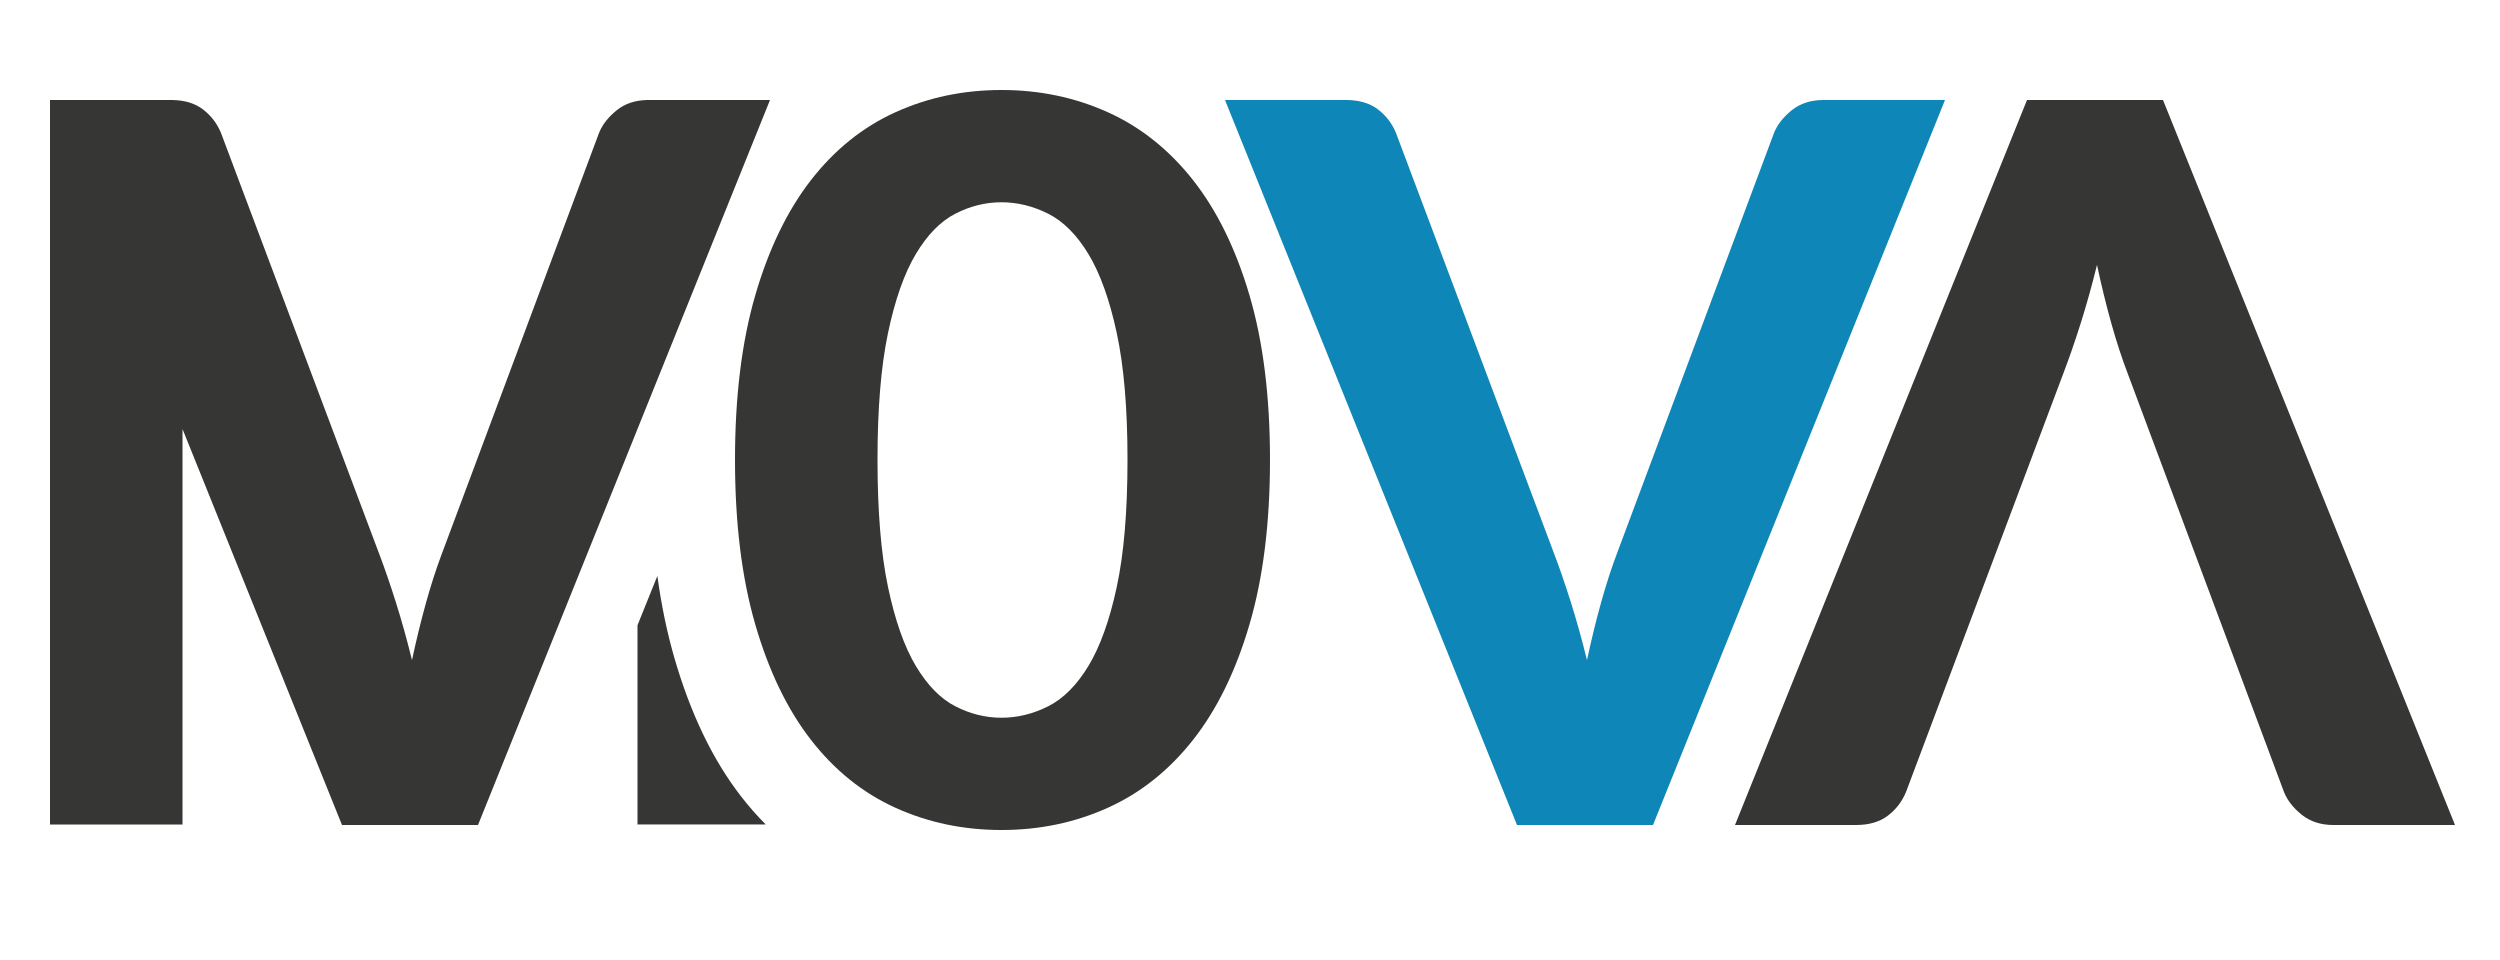 <?xml version="1.0" encoding="UTF-8"?>
<svg width="500px" height="192px" viewBox="0 0 500 192" version="1.1" xmlns="http://www.w3.org/2000/svg" xmlns:xlink="http://www.w3.org/1999/xlink">
    <title>Artboard</title>
    <g id="Artboard" stroke="none" stroke-width="1" fill="none" fill-rule="evenodd">
        <g id="MOVA-Logo" transform="translate(10, 18)" fill-rule="nonzero">
            <path d="M24.2,2 L24.607,2.005 C27.021,2.067 29.003,2.681 30.55,3.849 C32.074,4.999 33.236,6.454 34.034,8.214 L34.2,8.595 L65.6,92.138 L65.96,93.086 C67.037,95.955 68.1,99.053 69.15,102.381 C70.317,106.078 71.4,109.959 72.4,114.023 C73.267,109.959 74.217,106.078 75.25,102.381 C76.189,99.019 77.198,95.892 78.275,92.999 L78.6,92.138 L109.8,8.595 L109.94,8.264 C110.627,6.729 111.763,5.323 113.35,4.049 C114.961,2.755 116.945,2.074 119.303,2.006 L119.7,2 L144,2 L85.6,147 L58.4,147 L26.5,67.797 L26.5,146.9 L0,146.9 L0,2 L24.2,2 Z M121.472,97.189 C122.271,103.019 123.395,108.447 124.845,113.472 C128.075,124.667 132.521,133.923 138.183,141.239 C139.755,143.271 141.411,145.157 143.149,146.899 L117.5,146.9 L117.5,107.049 L121.472,97.189 Z" id="M" fill="#363634"></path>
            <path d="M190.3,148 C197.9,148 204.983,146.52 211.55,143.559 C218.117,140.598 223.8,136.074 228.6,129.987 C233.4,123.899 237.167,116.198 239.9,106.883 C242.633,97.569 244,86.591 244,73.95 C244,61.309 242.633,50.348 239.9,41.067 C237.167,31.786 233.4,24.101 228.6,18.013 C223.8,11.926 218.117,7.402 211.55,4.441 C204.983,1.48 197.9,0 190.3,0 C182.7,0 175.633,1.48 169.1,4.441 C162.567,7.402 156.933,11.926 152.2,18.013 C147.467,24.101 143.75,31.786 141.05,41.067 C138.35,50.348 137,61.309 137,73.95 C137,86.591 138.35,97.569 141.05,106.883 C143.75,116.198 147.467,123.899 152.2,129.987 C156.933,136.074 162.567,140.598 169.1,143.559 C175.633,146.52 182.7,148 190.3,148 Z M190.3,125.546 C187.1,125.546 184.017,124.78 181.05,123.25 C178.083,121.72 175.45,119.025 173.15,115.167 C170.85,111.308 169,106.052 167.6,99.399 C166.2,92.745 165.5,84.263 165.5,73.95 C165.5,63.704 166.2,55.255 167.6,48.601 C169,41.948 170.85,36.692 173.15,32.833 C175.45,28.975 178.083,26.28 181.05,24.75 C184.017,23.22 187.1,22.454 190.3,22.454 C193.5,22.454 196.617,23.22 199.65,24.75 C202.683,26.28 205.367,28.975 207.7,32.833 C210.033,36.692 211.917,41.948 213.35,48.601 C214.783,55.255 215.5,63.704 215.5,73.95 C215.5,84.263 214.783,92.745 213.35,99.399 C211.917,106.052 210.033,111.308 207.7,115.167 C205.367,119.025 202.683,121.72 199.65,123.25 C196.617,124.78 193.5,125.546 190.3,125.546 Z" id="O" fill="#363634"></path>
            <path d="M320.6,147 L379,2 L354.7,2 C352.167,2 350.05,2.683 348.35,4.049 C346.65,5.414 345.467,6.93 344.8,8.595 L344.8,8.595 L313.6,92.138 C312.4,95.269 311.283,98.683 310.25,102.381 C309.217,106.078 308.267,109.959 307.4,114.023 C306.4,109.959 305.317,106.078 304.15,102.381 C302.983,98.683 301.8,95.269 300.6,92.138 L300.6,92.138 L269.2,8.595 C268.4,6.663 267.183,5.081 265.55,3.849 C263.917,2.616 261.8,2 259.2,2 L259.2,2 L235,2 L293.4,147 L320.6,147 Z" id="V" fill="#0E86B7"></path>
            <path d="M422.6,147 L481,2 L456.7,2 C454.167,2 452.05,2.683 450.35,4.049 C448.65,5.414 447.467,6.93 446.8,8.595 L446.8,8.595 L415.6,92.138 C414.4,95.269 413.283,98.683 412.25,102.381 C411.217,106.078 410.267,109.959 409.4,114.023 C408.4,109.959 407.317,106.078 406.15,102.381 C404.983,98.683 403.8,95.269 402.6,92.138 L402.6,92.138 L371.2,8.595 C370.4,6.663 369.183,5.081 367.55,3.849 C365.917,2.616 363.8,2 361.2,2 L361.2,2 L337,2 L395.4,147 L422.6,147 Z" id="A" fill="#363634" transform="translate(409, 74.5) scale(-1, 1) rotate(-180) translate(-409, -74.5) "></path>
        </g>
    </g>
</svg>